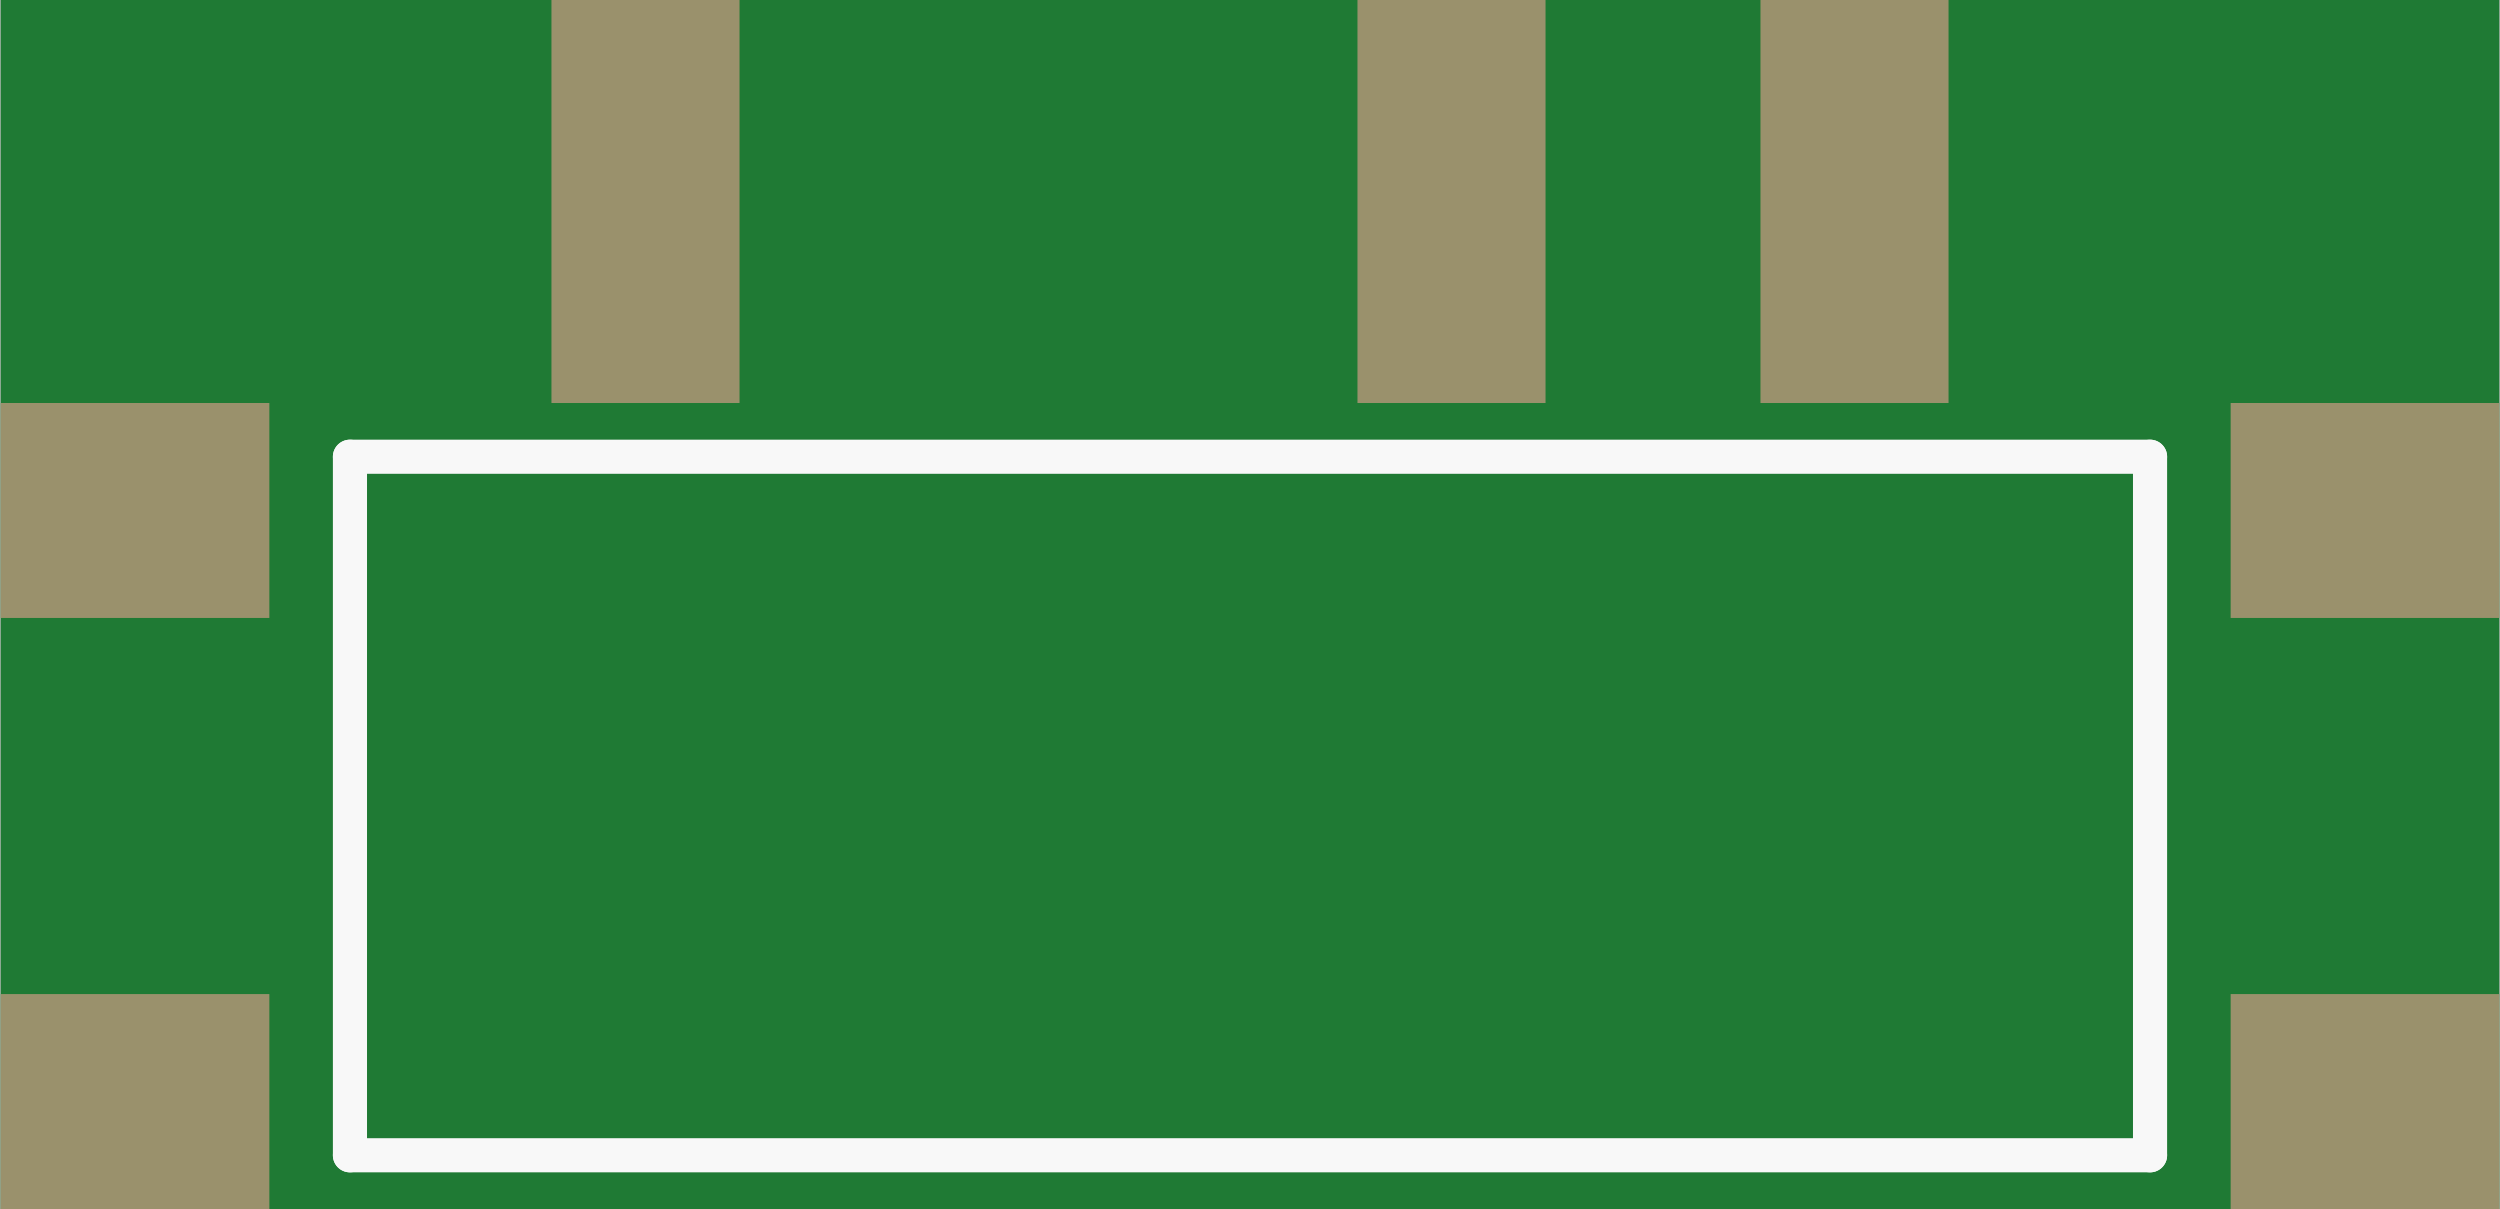 <?xml version='1.0' encoding='UTF-8' standalone='no'?>
<!-- Created with Fritzing (http://www.fritzing.org/) -->
<svg xmlns:svg='http://www.w3.org/2000/svg' xmlns='http://www.w3.org/2000/svg' version='1.2' baseProfile='tiny' x='0in' y='0in' width='0.366in' height='0.177in' viewBox='0 0 9.3 4.5' >
<rect x="0" y="0" width="9.3" height="4.5" fill="#333333" stroke="none"/>
<g id='breadboard'>
<path fill='#1F7A34' stroke='none' stroke-width='0' d='M0,0l9.3,0 0,4.5 -9.3,0 0,-4.5z
'/>
<rect id='connector0pad' connectorname='P$1' x='0' y='1.5' width='1' height='0.8' stroke='none' stroke-width='0' fill='#9A916C' stroke-linecap='round'/>
<rect id='connector1pad' connectorname='P$2' x='0' y='3.7' width='1' height='0.8' stroke='none' stroke-width='0' fill='#9A916C' stroke-linecap='round'/>
<rect id='connector2pad' connectorname='P$3' x='8.3' y='3.7' width='1' height='0.8' stroke='none' stroke-width='0' fill='#9A916C' stroke-linecap='round'/>
<rect id='connector3pad' connectorname='P$4' x='8.3' y='1.5' width='1' height='0.8' stroke='none' stroke-width='0' fill='#9A916C' stroke-linecap='round'/>
<rect id='connector4pad' connectorname='O' x='2.05' y='0' width='0.7' height='1.5' stroke='none' stroke-width='0' fill='#9A916C' stroke-linecap='round'/>
<rect id='connector5pad' connectorname='P' x='5.05' y='0' width='0.7' height='1.5' stroke='none' stroke-width='0' fill='#9A916C' stroke-linecap='round'/>
<rect id='connector6pad' connectorname='S' x='6.55' y='0' width='0.7' height='1.5' stroke='none' stroke-width='0' fill='#9A916C' stroke-linecap='round'/>
<line x1='1.3' y1='1.7' x2='1.3' y2='4.3' stroke='#f8f8f8' stroke-width='0.127' stroke-linecap='round'/>
<line x1='1.3' y1='4.3' x2='8' y2='4.3' stroke='#f8f8f8' stroke-width='0.127' stroke-linecap='round'/>
<line x1='8' y1='4.3' x2='8' y2='1.7' stroke='#f8f8f8' stroke-width='0.127' stroke-linecap='round'/>
<line x1='8' y1='1.7' x2='1.3' y2='1.7' stroke='#f8f8f8' stroke-width='0.127' stroke-linecap='round'/>
</g>
</svg>
